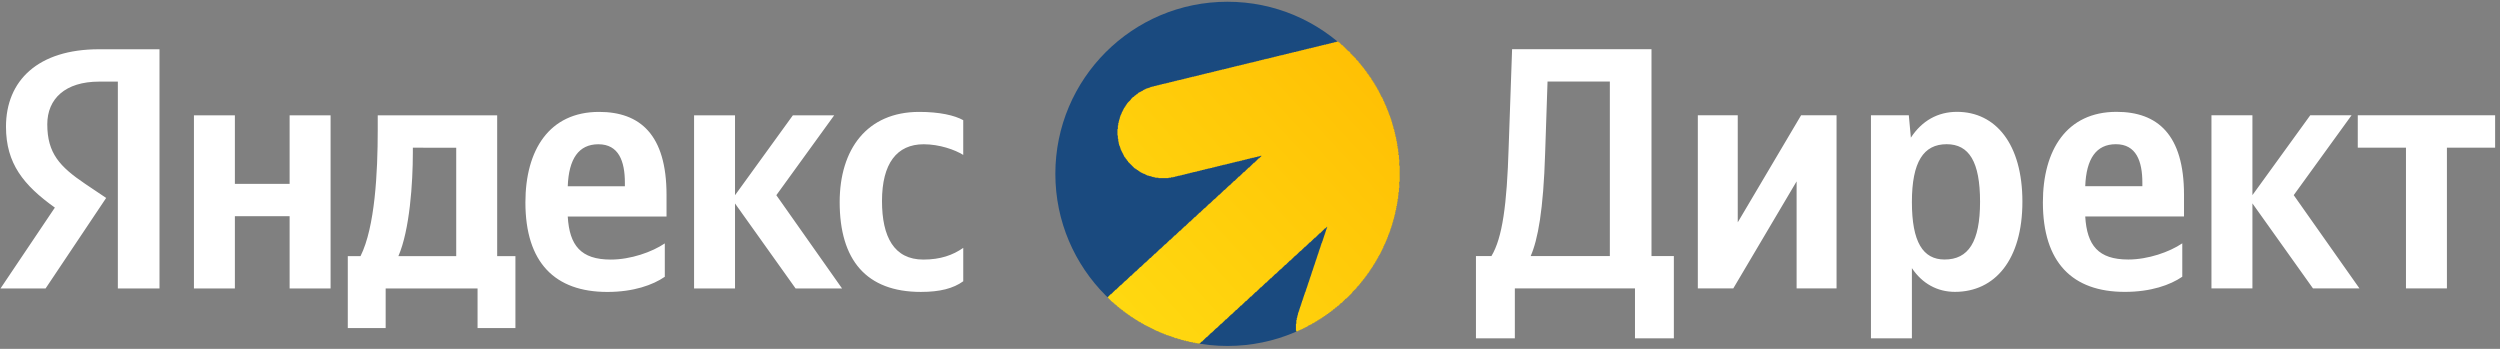 <svg width="129" height="18" viewBox="0 0 129 18" fill="none" xmlns="http://www.w3.org/2000/svg">
<rect x="0" y="0" width="129" height="18" fill="#808080" stroke="none"/>
<path fill-rule="evenodd" clip-rule="evenodd" d="M6.081 14.886H8.23V2.542H5.105C1.961 2.542 0.309 4.158 0.309 6.538C0.309 8.438 1.215 9.557 2.831 10.712L0.025 14.886H2.351L5.478 10.214L4.394 9.486C3.08 8.598 2.44 7.906 2.44 6.414C2.44 5.099 3.364 4.211 5.122 4.211L6.081 4.211V14.886ZM34.304 14.282V12.559C33.647 13.003 32.546 13.394 31.516 13.394C29.971 13.394 29.384 12.666 29.296 11.174L34.393 11.174V10.055C34.393 6.946 33.025 5.774 30.912 5.774C28.336 5.774 27.111 7.746 27.111 10.446C27.111 13.554 28.638 15.064 31.338 15.064C32.688 15.064 33.683 14.708 34.304 14.282ZM47.519 15.063C48.496 15.063 49.188 14.886 49.704 14.513V12.79C49.17 13.163 48.531 13.394 47.643 13.394C46.133 13.394 45.511 12.222 45.511 10.374C45.511 8.438 46.276 7.444 47.661 7.444C48.478 7.444 49.277 7.728 49.703 7.994V6.201C49.26 5.952 48.478 5.774 47.43 5.774C44.73 5.774 43.327 7.71 43.327 10.428C43.327 13.412 44.695 15.063 47.519 15.063ZM14.944 5.952V9.487L12.12 9.486V5.952L10.007 5.952V14.886H12.12V11.156L14.944 11.156V14.886H17.058V5.952H14.944ZM26.596 13.216H25.654V5.952H19.491V6.716C19.491 8.9 19.349 11.724 18.603 13.216H17.946V16.928H19.9V14.886H24.642V16.928H26.596V13.216ZM41.054 14.886H43.451L40.059 10.072L43.043 5.952L40.911 5.952L37.927 10.073V5.952H35.814V14.886H37.927V10.499L41.054 14.886ZM30.876 7.444C31.924 7.444 32.244 8.314 32.244 9.433V9.611H29.296C29.349 8.19 29.864 7.444 30.876 7.444ZM23.541 13.216H20.557C21.143 11.866 21.303 9.433 21.303 7.888V7.621L23.541 7.622V13.216Z" fill="white"/>
<path fill-rule="evenodd" clip-rule="evenodd" d="M54.456 8.97C54.456 4.066 58.432 0.09 63.337 0.09C68.241 0.09 72.218 4.066 72.218 8.97C72.218 13.875 68.242 17.851 63.337 17.851C58.432 17.851 54.456 13.875 54.456 8.97Z" fill="#1A4A7F"/>
<path d="M61.784 17.73V17.71H61.679V17.689H61.554V17.668H61.47V17.647H61.366V17.626H61.282V17.605H61.198V17.584H61.093V17.563H61.031V17.542H60.947V17.521H60.884V17.5H60.8V17.479H60.738V17.458H60.654V17.438H60.591V17.416H60.549V17.396H60.487V17.375H60.424V17.354H60.361V17.333H60.298V17.312H60.235V17.291H60.173V17.27H60.131V17.249H60.068V17.228H60.026V17.207H59.964V17.186H59.921V17.165H59.859V17.144H59.817V17.123H59.775V17.103H59.733V17.082H59.67V17.061H59.629V17.04H59.586V17.019H59.545V16.998H59.503V16.977H59.461V16.956H59.419V16.935H59.377V16.914H59.335V16.893H59.294V16.872H59.252V16.851H59.21V16.831H59.168V16.809H59.126V16.789H59.084V16.768H59.042V16.747H59.021V16.726H58.98V16.705H58.938V16.684H58.896V16.663H58.875V16.642H58.833V16.621H58.791V16.6H58.749V16.579H58.728V16.558H58.687V16.537H58.666V16.517H58.624V16.496H58.582V16.475H58.561V16.454H58.519V16.433H58.498V16.412H58.456V16.391H58.435V16.37H58.394V16.349H58.352V16.328H58.331V16.307H58.31V16.286H58.268V16.265H58.247V16.244H58.205V16.224H58.184V16.203H58.163V16.182H58.121V16.161H58.101V16.14H58.059V16.119H58.038V16.098H58.017V16.077H57.975V16.056H57.954V16.035H57.933V16.014H57.912V15.993H57.87V15.972H57.849V15.951H57.828V15.931H57.786V15.909H57.766V15.889H57.745V15.868H57.724V15.847H57.682V15.826H57.661V15.805H57.64V15.784H57.619V15.763H57.598V15.742H57.577V15.721H57.535V15.7H57.515V15.679H57.493V15.658H57.472V15.637H57.452V15.617H57.431V15.596H57.389V15.575H57.368V15.554H57.347V15.533H57.326V15.512H57.305V15.491H57.284V15.47H57.263V15.449H57.242V15.428H57.221V15.407H57.201V15.386H57.18V15.365H57.158V15.323H57.18V15.303H57.201V15.282H57.221V15.261H57.242V15.24H57.263V15.219H57.284V15.198H57.305V15.177H57.347V15.156H57.368V15.135H57.389V15.114H57.41V15.093H57.431V15.072H57.452V15.051H57.472V15.03H57.493V15.01H57.515V14.989H57.535V14.968H57.556V14.947H57.598V14.926H57.619V14.905H57.64V14.884H57.661V14.863H57.682V14.842H57.703V14.821H57.724V14.8H57.745V14.779H57.766V14.758H57.786V14.738H57.807V14.716H57.849V14.696H57.87V14.675H57.891V14.654H57.912V14.633H57.933V14.612H57.954V14.591H57.975V14.57H57.996V14.549H58.017V14.528H58.038V14.507H58.059V14.486H58.101V14.465H58.121V14.444H58.142V14.424H58.163V14.403H58.184V14.382H58.205V14.361H58.226V14.34H58.247V14.319H58.268V14.298H58.289V14.277H58.31V14.256H58.331V14.235H58.373V14.214H58.394V14.193H58.415V14.172H58.435V14.151H58.456V14.13H58.477V14.11H58.498V14.089H58.519V14.068H58.54V14.047H58.561V14.026H58.582V14.005H58.624V13.984H58.645V13.963H58.666V13.942H58.687V13.921H58.707V13.9H58.728V13.879H58.749V13.858H58.77V13.837H58.791V13.816H58.812V13.796H58.833V13.775H58.875V13.754H58.896V13.733H58.917V13.712H58.938V13.691H58.959V13.67H58.98V13.649H59.001V13.628H59.021V13.607H59.042V13.586H59.063V13.565H59.084V13.544H59.126V13.524H59.147V13.503H59.168V13.482H59.189V13.461H59.21V13.44H59.231V13.419H59.252V13.398H59.273V13.377H59.294V13.356H59.315V13.335H59.335V13.314H59.377V13.293H59.398V13.272H59.419V13.251H59.44V13.23H59.461V13.21H59.482V13.189H59.503V13.168H59.524V13.147H59.545V13.126H59.566V13.105H59.586V13.084H59.629V13.063H59.649V13.042H59.67V13.021H59.691V13H59.712V12.979H59.733V12.958H59.754V12.938H59.775V12.916H59.796V12.896H59.817V12.875H59.838V12.854H59.859V12.833H59.9V12.812H59.921V12.791H59.942V12.77H59.964V12.749H59.984V12.728H60.005V12.707H60.026V12.686H60.047V12.665H60.068V12.644H60.089V12.623H60.11V12.603H60.152V12.582H60.173V12.561H60.194V12.54H60.215V12.519H60.235V12.498H60.256V12.477H60.277V12.456H60.298V12.435H60.319V12.414H60.34V12.393H60.361V12.372H60.403V12.351H60.424V12.331H60.445V12.31H60.465V12.289H60.487V12.268H60.508V12.247H60.529V12.226H60.549V12.205H60.57V12.184H60.591V12.163H60.612V12.142H60.654V12.121H60.675V12.1H60.696V12.079H60.717V12.058H60.738V12.037H60.759V12.017H60.779V11.996H60.8V11.975H60.822V11.954H60.843V11.933H60.863V11.912H60.905V11.891H60.926V11.87H60.947V11.849H60.968V11.828H60.989V11.807H61.01V11.786H61.031V11.765H61.052V11.744H61.073V11.723H61.093V11.703H61.114V11.682H61.156V11.661H61.177V11.64H61.198V11.619H61.219V11.598H61.24V11.577H61.261V11.556H61.282V11.535H61.303V11.514H61.324V11.493H61.345V11.472H61.366V11.451H61.387V11.431H61.428V11.41H61.449V11.389H61.47V11.368H61.491V11.347H61.512V11.326H61.533V11.305H61.554V11.284H61.575V11.263H61.596V11.242H61.617V11.221H61.638V11.2H61.679V11.179H61.701V11.158H61.722V11.137H61.742V11.117H61.763V11.096H61.784V11.075H61.805V11.054H61.826V11.033H61.847V11.012H61.868V10.991H61.889V10.97H61.931V10.949H61.952V10.928H61.973V10.907H61.993V10.886H62.014V10.865H62.035V10.844H62.056V10.823H62.077V10.803H62.098V10.782H62.119V10.761H62.14V10.74H62.182V10.719H62.203V10.698H62.224V10.677H62.245V10.656H62.266V10.635H62.287V10.614H62.307V10.593H62.328V10.572H62.349V10.551H62.37V10.53H62.391V10.509H62.433V10.489H62.454V10.468H62.475V10.447H62.496V10.426H62.517V10.405H62.538V10.384H62.559V10.363H62.58V10.342H62.601V10.321H62.621V10.3H62.642V10.279H62.684V10.258H62.705V10.238H62.726V10.216H62.747V10.196H62.768V10.175H62.789V10.154H62.81V10.133H62.831V10.112H62.852V10.091H62.873V10.07H62.893V10.049H62.935V10.028H62.956V10.007H62.977V9.986H62.998V9.965H63.019V9.944H63.04V9.924H63.061V9.903H63.082V9.882H63.103V9.861H63.124V9.84H63.145V9.819H63.166V9.798H63.207V9.777H63.228V9.756H63.249V9.735H63.27V9.714H63.291V9.693H63.312V9.672H63.333V9.651H63.354V9.63H63.375V9.61H63.396V9.589H63.417V9.568H63.459V9.547H63.48V9.526H63.501V9.505H63.521V9.484H63.542V9.463H63.563V9.442H63.584V9.421H63.605V9.4H63.626V9.379H63.647V9.358H63.668V9.337H63.71V9.317H63.731V9.296H63.752V9.275H63.772V9.254H63.794V9.233H63.815V9.212H63.836V9.191H63.856V9.17H63.877V9.149H63.898V9.128H63.919V9.107H63.961V9.086H63.982V9.065H64.003V9.044H64.024V9.024H64.045V9.003H64.066V8.982H64.087V8.961H64.107V8.94H64.129V8.919H64.15V8.898H64.17V8.877H64.212V8.856H64.233V8.835H64.254V8.814H64.275V8.793H64.296V8.772H64.317V8.751H64.338V8.73H64.359V8.71H64.38V8.689H64.4V8.668H64.421V8.647H64.463V8.626H64.484V8.605H64.505V8.584H64.526V8.563H64.547V8.542H64.568V8.521H64.589V8.5H64.61V8.479H64.631V8.458H64.652V8.437H64.673V8.417H64.694V8.396H64.735V8.375H64.756V8.354H64.777V8.333H64.798V8.312H64.819V8.291H64.84V8.27H64.861V8.249H64.882V8.228H64.903V8.207H64.924V8.186H64.945V8.165H64.986V8.144H65.008V8.123H65.028V8.103H65.049V8.082H65.07V8.061H65.091V8.04H65.028V8.061H64.945V8.082H64.861V8.103H64.777V8.123H64.694V8.144H64.589V8.165H64.505V8.186H64.421V8.207H64.338V8.228H64.254V8.249H64.17V8.27H64.087V8.291H64.003V8.312H63.919V8.333H63.815V8.354H63.731V8.375H63.647V8.396H63.563V8.417H63.48V8.437H63.396V8.458H63.312V8.479H63.228V8.5H63.124V8.521H63.04V8.542H62.956V8.563H62.873V8.584H62.789V8.605H62.705V8.626H62.621V8.647H62.538V8.668H62.454V8.689H62.349V8.71H62.266V8.73H62.182V8.751H62.098V8.772H62.014V8.793H61.931V8.814H61.847V8.835H61.763V8.856H61.679V8.877H61.575V8.898H61.491V8.919H61.407V8.94H61.324V8.961H61.24V8.982H61.156V9.003H61.073V9.024H60.989V9.044H60.905V9.065H60.8V9.086H60.717V9.107H60.633V9.128H60.549V9.149H60.424V9.17H60.298V9.191H59.775V9.17H59.608V9.149H59.524V9.128H59.44V9.107H59.377V9.086H59.294V9.065H59.21V9.044H59.168V9.024H59.126V9.003H59.084V8.982H59.042V8.961H58.98V8.94H58.938V8.919H58.896V8.898H58.854V8.877H58.833V8.856H58.791V8.835H58.77V8.814H58.728V8.793H58.707V8.772H58.666V8.751H58.645V8.73H58.603V8.71H58.582V8.689H58.54V8.668H58.519V8.647H58.498V8.626H58.477V8.605H58.456V8.584H58.435V8.563H58.415V8.542H58.394V8.521H58.373V8.5H58.352V8.479H58.331V8.458H58.31V8.437H58.289V8.417H58.268V8.396H58.247V8.375H58.226V8.354H58.205V8.312H58.184V8.291H58.163V8.27H58.142V8.228H58.121V8.207H58.101V8.186H58.08V8.144H58.059V8.123H58.038V8.103H58.017V8.061H57.996V8.019H57.975V7.977H57.954V7.935H57.933V7.893H57.912V7.851H57.891V7.81H57.87V7.768H57.849V7.726H57.828V7.663H57.807V7.6H57.786V7.537H57.766V7.496H57.745V7.412H57.724V7.307H57.703V7.161H57.682V6.993H57.661V6.658H57.682V6.47H57.703V6.344H57.724V6.261H57.745V6.177H57.766V6.114H57.786V6.03H57.807V5.968H57.828V5.926H57.849V5.884H57.87V5.821H57.891V5.779H57.912V5.737H57.933V5.696H57.954V5.654H57.975V5.612H57.996V5.57H58.017V5.549H58.038V5.507H58.059V5.486H58.08V5.444H58.101V5.424H58.121V5.382H58.142V5.361H58.163V5.319H58.184V5.298H58.205V5.277H58.226V5.256H58.247V5.235H58.268V5.214H58.289V5.193H58.31V5.172H58.331V5.151H58.352V5.11H58.373V5.089H58.394V5.068H58.415V5.047H58.435V5.026H58.456V5.005H58.498V4.984H58.519V4.963H58.54V4.942H58.561V4.921H58.603V4.9H58.624V4.879H58.645V4.858H58.687V4.837H58.707V4.817H58.728V4.796H58.749V4.775H58.791V4.754H58.833V4.733H58.875V4.712H58.917V4.691H58.959V4.67H58.98V4.649H59.021V4.628H59.063V4.607H59.105V4.586H59.147V4.565H59.21V4.544H59.273V4.524H59.335V4.503H59.377V4.482H59.461V4.461H59.545V4.44H59.629V4.419H59.712V4.398H59.796V4.377H59.88V4.356H59.964V4.335H60.047V4.314H60.152V4.293H60.235V4.272H60.319V4.251H60.403V4.231H60.487V4.21H60.57V4.189H60.654V4.168H60.738V4.147H60.822V4.126H60.926V4.105H61.01V4.084H61.093V4.063H61.177V4.042H61.261V4.021H61.345V4H61.428V3.979H61.512V3.958H61.617V3.937H61.701V3.917H61.784V3.896H61.868V3.875H61.952V3.854H62.035V3.833H62.119V3.812H62.203V3.791H62.287V3.77H62.391V3.749H62.475V3.728H62.559V3.707H62.642V3.686H62.726V3.665H62.81V3.644H62.893V3.624H62.977V3.603H63.061V3.582H63.166V3.561H63.249V3.54H63.333V3.519H63.417V3.498H63.501V3.477H63.584V3.456H63.668V3.435H63.752V3.414H63.836V3.393H63.94V3.372H64.024V3.351H64.107V3.33H64.191V3.31H64.275V3.289H64.359V3.268H64.442V3.247H64.526V3.226H64.631V3.205H64.715V3.184H64.798V3.163H64.882V3.142H64.966V3.121H65.049V3.1H65.133V3.079H65.217V3.058H65.3V3.037H65.405V3.017H65.489V2.996H65.573V2.975H65.656V2.954H65.74V2.933H65.824V2.912H65.908V2.891H65.991V2.87H66.075V2.849H66.18V2.828H66.263V2.807H66.347V2.786H66.431V2.765H66.514V2.744H66.598V2.724H66.682V2.703H66.766V2.682H66.87V2.661H66.954V2.64H67.038V2.619H67.121V2.598H67.205V2.577H67.289V2.556H67.373V2.535H67.456V2.514H67.54V2.493H67.645V2.472H67.728V2.451H67.812V2.43H67.896V2.41H67.98V2.389H68.063V2.368H68.147V2.347H68.231V2.326H68.315V2.305H68.419V2.284H68.503V2.263H68.587V2.242H68.67V2.221H68.754V2.2H68.838V2.179H68.921V2.158H69.005V2.137H69.047V2.158H69.068V2.179H69.11V2.2H69.131V2.221H69.151V2.242H69.172V2.263H69.194V2.284H69.215V2.305H69.235V2.326H69.277V2.347H69.298V2.368H69.319V2.389H69.34V2.41H69.361V2.43H69.382V2.451H69.403V2.472H69.424V2.493H69.445V2.514H69.466V2.535H69.486V2.556H69.507V2.577H69.529V2.598H69.549V2.619H69.57V2.64H69.612V2.661H69.633V2.682H69.654V2.703H69.675V2.744H69.696V2.765H69.717V2.786H69.738V2.807H69.759V2.828H69.78V2.849H69.8V2.87H69.821V2.891H69.842V2.912H69.863V2.933H69.884V2.954H69.905V2.975H69.926V2.996H69.947V3.017H69.968V3.058H69.989V3.079H70.01V3.1H70.031V3.121H70.052V3.142H70.073V3.163H70.094V3.184H70.115V3.226H70.135V3.247H70.156V3.268H70.177V3.289H70.198V3.31H70.219V3.351H70.24V3.372H70.261V3.393H70.282V3.414H70.303V3.456H70.324V3.477H70.345V3.498H70.365V3.519H70.386V3.561H70.408V3.582H70.428V3.603H70.449V3.644H70.47V3.665H70.491V3.686H70.512V3.728H70.533V3.749H70.554V3.791H70.575V3.812H70.596V3.833H70.617V3.875H70.638V3.896H70.659V3.937H70.68V3.958H70.7V3.979H70.721V4.021H70.742V4.042H70.763V4.084H70.784V4.126H70.805V4.147H70.826V4.189H70.847V4.21H70.868V4.251H70.889V4.272H70.91V4.314H70.931V4.356H70.952V4.377H70.973V4.419H70.993V4.461H71.014V4.482H71.035V4.524H71.056V4.565H71.077V4.607H71.098V4.628H71.119V4.67H71.14V4.712H71.161V4.754H71.182V4.796H71.203V4.837H71.224V4.879H71.245V4.921H71.265V4.963H71.287V5.005H71.308V5.026H71.328V5.068H71.349V5.11H71.37V5.172H71.391V5.214H71.412V5.256H71.433V5.298H71.454V5.361H71.475V5.403H71.496V5.444H71.517V5.486H71.538V5.549H71.559V5.591H71.579V5.654H71.6V5.696H71.622V5.758H71.642V5.8H71.663V5.863H71.684V5.926H71.705V5.968H71.726V6.03H71.747V6.093H71.768V6.156H71.789V6.219H71.81V6.282H71.831V6.365H71.852V6.428H71.873V6.512H71.894V6.575H71.914V6.658H71.935V6.721H71.956V6.805H71.977V6.91H71.998V6.993H72.019V7.077H72.04V7.182H72.061V7.286H72.082V7.412H72.103V7.537H72.124V7.663H72.145V7.83H72.166V7.998H72.187V8.228H72.207V8.542H72.228V9.379H72.207V9.693H72.187V9.924H72.166V10.091H72.145V10.258H72.124V10.405H72.103V10.509H72.082V10.635H72.061V10.74H72.04V10.844H72.019V10.928H71.998V11.033H71.977V11.117H71.956V11.2H71.935V11.284H71.914V11.347H71.894V11.431H71.873V11.493H71.852V11.577H71.831V11.64H71.81V11.703H71.789V11.765H71.768V11.828H71.747V11.891H71.726V11.954H71.705V12.017H71.684V12.058H71.663V12.121H71.642V12.163H71.622V12.226H71.6V12.289H71.579V12.331H71.559V12.393H71.538V12.435H71.517V12.477H71.496V12.54H71.475V12.582H71.454V12.623H71.433V12.665H71.412V12.707H71.391V12.77H71.37V12.812H71.349V12.854H71.328V12.896H71.308V12.938H71.287V12.979H71.265V13.021H71.245V13.063H71.224V13.105H71.203V13.147H71.182V13.168H71.161V13.21H71.14V13.251H71.119V13.293H71.098V13.335H71.077V13.356H71.056V13.398H71.035V13.44H71.014V13.482H70.993V13.503H70.973V13.544H70.952V13.586H70.931V13.607H70.91V13.649H70.889V13.67H70.868V13.712H70.847V13.754H70.826V13.775H70.805V13.816H70.784V13.837H70.763V13.879H70.742V13.9H70.721V13.942H70.7V13.963H70.68V14.005H70.659V14.026H70.638V14.068H70.617V14.089H70.596V14.11H70.575V14.151H70.554V14.172H70.533V14.214H70.512V14.235H70.491V14.256H70.47V14.298H70.449V14.319H70.428V14.34H70.408V14.382H70.386V14.403H70.365V14.424H70.345V14.444H70.324V14.486H70.303V14.507H70.282V14.528H70.261V14.549H70.24V14.591H70.219V14.612H70.198V14.633H70.177V14.654H70.156V14.696H70.135V14.716H70.115V14.738H70.094V14.758H70.073V14.779H70.052V14.8H70.031V14.821H70.01V14.863H69.989V14.884H69.968V14.905H69.947V14.926H69.926V14.947H69.905V14.968H69.884V14.989H69.863V15.01H69.842V15.03H69.821V15.051H69.8V15.072H69.78V15.114H69.759V15.135H69.738V15.156H69.717V15.177H69.696V15.198H69.675V15.219H69.654V15.24H69.633V15.261H69.612V15.282H69.591V15.303H69.57V15.323H69.549V15.344H69.529V15.365H69.507V15.386H69.486V15.407H69.445V15.428H69.424V15.449H69.403V15.47H69.382V15.491H69.361V15.512H69.34V15.533H69.319V15.554H69.298V15.575H69.277V15.596H69.256V15.617H69.235V15.637H69.194V15.658H69.172V15.679H69.151V15.7H69.131V15.721H69.11V15.742H69.089V15.763H69.068V15.784H69.026V15.805H69.005V15.826H68.984V15.847H68.963V15.868H68.921V15.889H68.9V15.909H68.88V15.931H68.859V15.951H68.817V15.972H68.796V15.993H68.775V16.014H68.754V16.035H68.712V16.056H68.691V16.077H68.67V16.098H68.628V16.119H68.607V16.14H68.587V16.161H68.545V16.182H68.524V16.203H68.482V16.224H68.461V16.244H68.44V16.265H68.398V16.286H68.377V16.307H68.335V16.328H68.315V16.349H68.272V16.37H68.252V16.391H68.21V16.412H68.189V16.433H68.147V16.454H68.126V16.475H68.084V16.496H68.042V16.517H68.022V16.537H67.98V16.558H67.959V16.579H67.917V16.6H67.875V16.621H67.854V16.642H67.812V16.663H67.77V16.684H67.728V16.705H67.707V16.726H67.666V16.747H67.624V16.768H67.582V16.789H67.54V16.809H67.498V16.831H67.477V16.851H67.435V16.872H67.393V16.893H67.352V16.914H67.31V16.935H67.268V16.956H67.226V16.977H67.184V16.998H67.142V17.019H67.079V17.04H67.038V17.061H66.996V17.082H66.954V17.103H66.891V17.061H66.87V16.705H66.891V16.517H66.912V16.412H66.933V16.328H66.954V16.244H66.975V16.161H66.996V16.098H67.017V16.035H67.038V15.972H67.058V15.909H67.079V15.847H67.101V15.784H67.121V15.721H67.142V15.658H67.163V15.596H67.184V15.533H67.205V15.47H67.226V15.407H67.247V15.344H67.268V15.282H67.289V15.219H67.31V15.156H67.331V15.093H67.352V15.051H67.373V14.989H67.393V14.926H67.414V14.863H67.435V14.8H67.456V14.738H67.477V14.675H67.498V14.612H67.519V14.549H67.54V14.486H67.561V14.424H67.582V14.361H67.603V14.298H67.624V14.235H67.645V14.172H67.666V14.11H67.687V14.047H67.707V13.984H67.728V13.921H67.749V13.858H67.77V13.796H67.791V13.733H67.812V13.67H67.833V13.607H67.854V13.544H67.875V13.482H67.896V13.419H67.917V13.356H67.938V13.293H67.959V13.23H67.98V13.168H68.001V13.105H68.022V13.042H68.042V12.979H68.063V12.916H68.084V12.854H68.105V12.791H68.126V12.728H68.147V12.665H68.168V12.603H68.189V12.54H68.21V12.498H68.231V12.435H68.252V12.372H68.272V12.31H68.293V12.247H68.315V12.184H68.335V12.121H68.356V12.058H68.377V11.996H68.398V11.933H68.419V11.87H68.44V11.807H68.461V11.744H68.482V11.703H68.461V11.723H68.44V11.744H68.419V11.765H68.398V11.786H68.356V11.807H68.335V11.828H68.315V11.849H68.293V11.87H68.272V11.891H68.252V11.912H68.231V11.933H68.21V11.954H68.189V11.975H68.168V11.996H68.147V12.017H68.126V12.037H68.084V12.058H68.063V12.079H68.042V12.1H68.022V12.121H68.001V12.142H67.98V12.163H67.959V12.184H67.938V12.205H67.917V12.226H67.896V12.247H67.875V12.268H67.833V12.289H67.812V12.31H67.791V12.331H67.77V12.351H67.749V12.372H67.728V12.393H67.707V12.414H67.687V12.435H67.666V12.456H67.645V12.477H67.624V12.498H67.582V12.519H67.561V12.54H67.54V12.561H67.519V12.582H67.498V12.603H67.477V12.623H67.456V12.644H67.435V12.665H67.414V12.686H67.393V12.707H67.373V12.728H67.331V12.749H67.31V12.77H67.289V12.791H67.268V12.812H67.247V12.833H67.226V12.854H67.205V12.875H67.184V12.896H67.163V12.916H67.142V12.938H67.121V12.958H67.079V12.979H67.058V13H67.038V13.021H67.017V13.042H66.996V13.063H66.975V13.084H66.954V13.105H66.933V13.126H66.912V13.147H66.891V13.168H66.87V13.189H66.828V13.21H66.808V13.23H66.787V13.251H66.766V13.272H66.745V13.293H66.724V13.314H66.703V13.335H66.682V13.356H66.661V13.377H66.64V13.398H66.619V13.419H66.598V13.44H66.556V13.461H66.535V13.482H66.514V13.503H66.493V13.524H66.473V13.544H66.452V13.565H66.431V13.586H66.41V13.607H66.389V13.628H66.368V13.649H66.347V13.67H66.305V13.691H66.284V13.712H66.263V13.733H66.243V13.754H66.222V13.775H66.2V13.796H66.18V13.816H66.159V13.837H66.138V13.858H66.117V13.879H66.096V13.9H66.054V13.921H66.033V13.942H66.012V13.963H65.991V13.984H65.97V14.005H65.949V14.026H65.928V14.047H65.908V14.068H65.887V14.089H65.865V14.11H65.845V14.13H65.803V14.151H65.782V14.172H65.761V14.193H65.74V14.214H65.719V14.235H65.698V14.256H65.677V14.277H65.656V14.298H65.635V14.319H65.614V14.34H65.594V14.361H65.552V14.382H65.531V14.403H65.51V14.424H65.489V14.444H65.468V14.465H65.447V14.486H65.426V14.507H65.405V14.528H65.384V14.549H65.363V14.57H65.342V14.591H65.3V14.612H65.279V14.633H65.259V14.654H65.238V14.675H65.217V14.696H65.196V14.716H65.175V14.738H65.154V14.758H65.133V14.779H65.112V14.8H65.091V14.821H65.049V14.842H65.028V14.863H65.008V14.884H64.986V14.905H64.966V14.926H64.945V14.947H64.924V14.968H64.903V14.989H64.882V15.01H64.861V15.03H64.84V15.051H64.819V15.072H64.777V15.093H64.756V15.114H64.735V15.135H64.715V15.156H64.694V15.177H64.673V15.198H64.652V15.219H64.631V15.24H64.61V15.261H64.589V15.282H64.568V15.303H64.526V15.323H64.505V15.344H64.484V15.365H64.463V15.386H64.442V15.407H64.421V15.428H64.4V15.449H64.38V15.47H64.359V15.491H64.338V15.512H64.317V15.533H64.275V15.554H64.254V15.575H64.233V15.596H64.212V15.617H64.191V15.637H64.17V15.658H64.15V15.679H64.129V15.7H64.107V15.721H64.087V15.742H64.066V15.763H64.024V15.784H64.003V15.805H63.982V15.826H63.961V15.847H63.94V15.868H63.919V15.889H63.898V15.909H63.877V15.931H63.856V15.951H63.836V15.972H63.815V15.993H63.772V16.014H63.752V16.035H63.731V16.056H63.71V16.077H63.689V16.098H63.668V16.119H63.647V16.14H63.626V16.161H63.605V16.182H63.584V16.203H63.563V16.224H63.521V16.244H63.501V16.265H63.48V16.286H63.459V16.307H63.438V16.328H63.417V16.349H63.396V16.37H63.375V16.391H63.354V16.412H63.333V16.433H63.312V16.454H63.291V16.475H63.249V16.496H63.228V16.517H63.207V16.537H63.187V16.558H63.166V16.579H63.145V16.6H63.124V16.621H63.103V16.642H63.082V16.663H63.061V16.684H63.04V16.705H62.998V16.726H62.977V16.747H62.956V16.768H62.935V16.789H62.915V16.809H62.893V16.831H62.873V16.851H62.852V16.872H62.831V16.893H62.81V16.914H62.789V16.935H62.747V16.956H62.726V16.977H62.705V16.998H62.684V17.019H62.663V17.04H62.642V17.061H62.621V17.082H62.601V17.103H62.58V17.123H62.559V17.144H62.538V17.165H62.496V17.186H62.475V17.207H62.454V17.228H62.433V17.249H62.412V17.27H62.391V17.291H62.37V17.312H62.349V17.333H62.328V17.354H62.307V17.375H62.287V17.396H62.245V17.416H62.224V17.438H62.203V17.458H62.182V17.479H62.161V17.5H62.14V17.521H62.119V17.542H62.098V17.563H62.077V17.584H62.056V17.605H62.035V17.626H61.993V17.647H61.973V17.668H61.952V17.689H61.931V17.71H61.91V17.73" fill="url(#paint0_linear_175_1257)"/>
<path fill-rule="evenodd" clip-rule="evenodd" d="M78.166 17.458V14.883H84.365V17.458L86.371 17.458V13.213H85.217V2.539H78.024L77.846 7.618C77.757 10.549 77.526 12.272 76.958 13.213H76.159V17.458H78.166ZM79.729 7.903L79.853 4.208H83.068V13.213H78.983C79.356 12.361 79.64 10.833 79.729 7.903ZM87.608 5.949V14.883H89.437L92.705 9.359V14.883H94.766V5.949H92.936L89.668 11.473V5.949H87.608ZM98.494 5.949H96.541V17.458H98.654V13.835C99.187 14.634 99.969 15.06 100.874 15.06C102.935 15.06 104.356 13.409 104.356 10.407C104.356 7.423 102.97 5.771 100.981 5.771C99.987 5.771 99.17 6.233 98.601 7.103L98.495 5.949H98.494ZM100.341 13.391C99.222 13.391 98.654 12.485 98.654 10.425C98.654 8.346 99.258 7.441 100.448 7.441C101.602 7.441 102.171 8.346 102.171 10.407C102.171 12.485 101.567 13.391 100.341 13.391ZM112.606 14.279V12.556C111.949 13 110.848 13.391 109.818 13.391C108.272 13.391 107.687 12.663 107.598 11.171L112.695 11.171V10.052C112.695 6.943 111.327 5.771 109.214 5.771C106.638 5.771 105.413 7.743 105.413 10.442C105.413 13.551 106.94 15.061 109.64 15.061C110.99 15.061 111.985 14.705 112.606 14.279ZM109.179 7.441C110.226 7.441 110.546 8.311 110.546 9.43V9.608H107.598C107.651 8.187 108.166 7.441 109.179 7.441ZM119.351 14.883H121.749L118.356 10.069L121.34 5.949L119.209 5.949L116.225 10.069V5.949H114.111V14.883H116.225V10.495L119.351 14.883ZM128.748 7.618V5.949H121.661V7.618H124.148V14.883H126.261V7.618H128.748Z" fill="white"/>
<defs>
<linearGradient id="paint0_linear_175_1257" x1="76.065" y1="0.675" x2="45.279" y2="29.093" gradientUnits="userSpaceOnUse">
<stop stop-color="#FFB800"/>
<stop offset="1" stop-color="#FFF11C"/>
</linearGradient>
</defs>
</svg>
